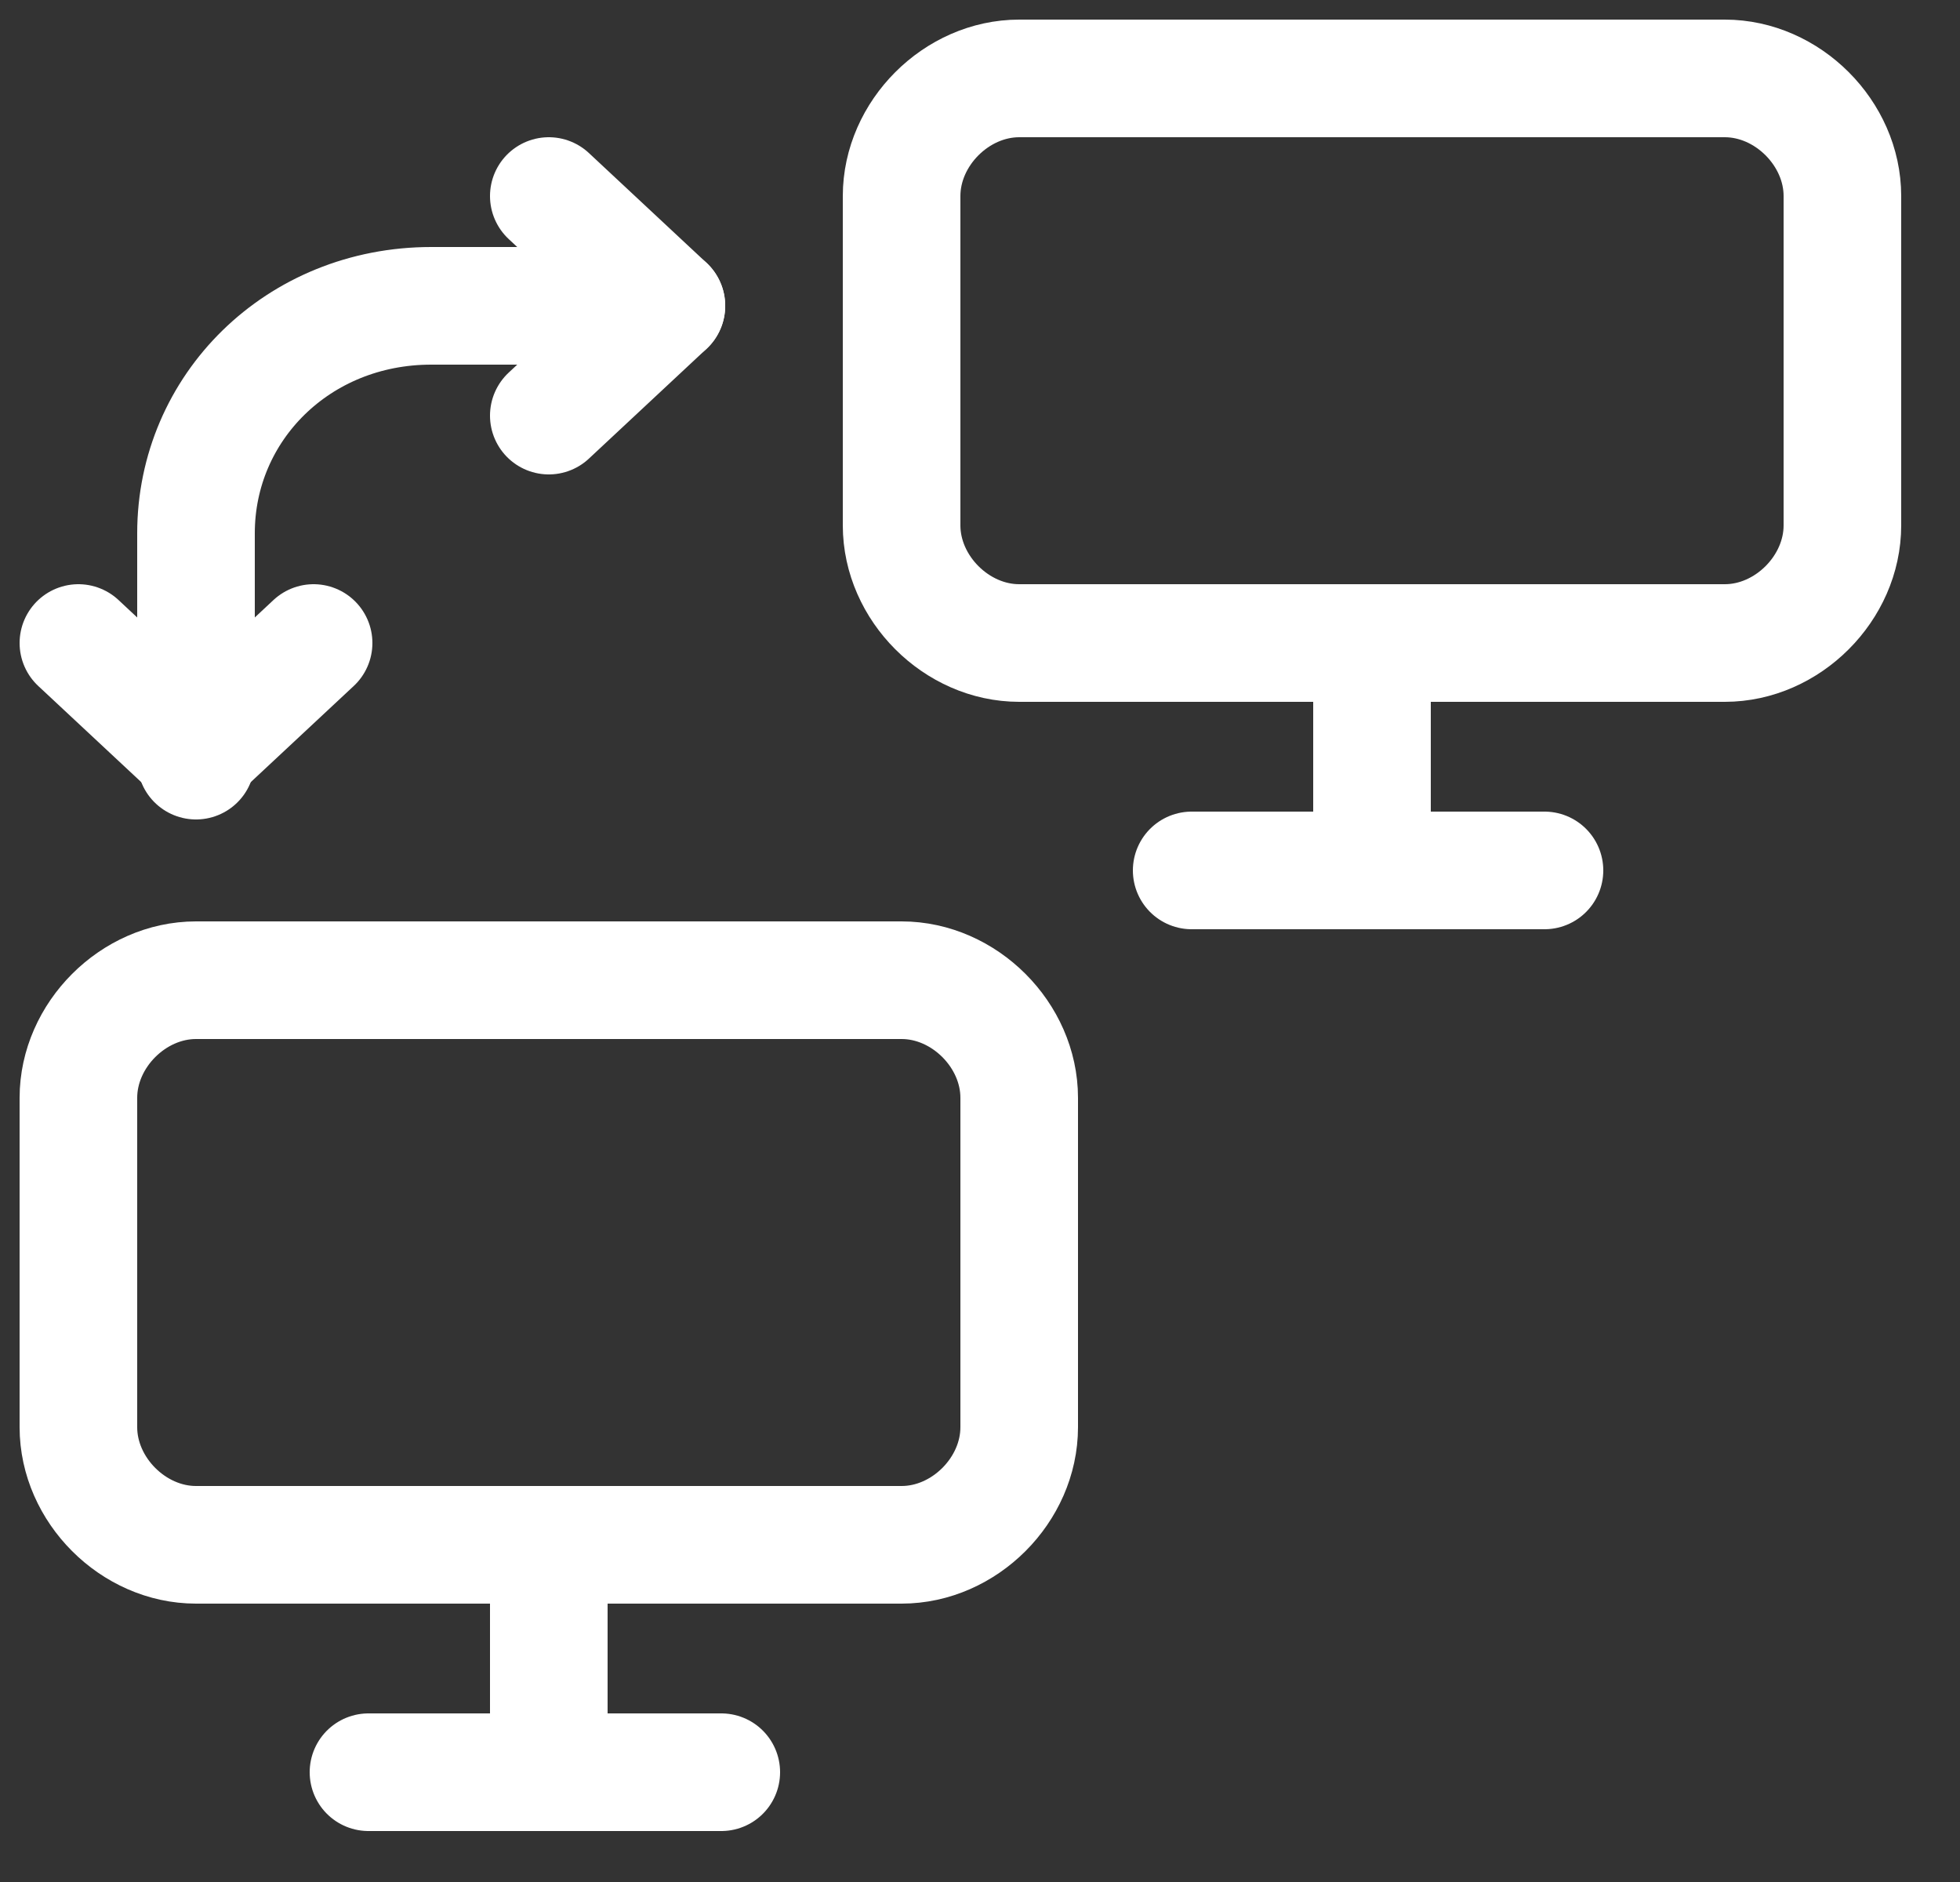 <svg viewBox="0 0 25 24" fill="none" xmlns="http://www.w3.org/2000/svg">
<rect x="0" y="0" width="25" height="24" fill="#333333" stroke="none"/>
<path d="M8.5 3.9H5.5C3.8 3.9 2.5 5.2 2.5 6.8V9.7" stroke="white" stroke-width="1.5" stroke-linecap="round" stroke-linejoin="round"/>
<path d="M1 8.2L2.5 9.6L4 8.2" stroke="white" stroke-width="1.5" stroke-linecap="round" stroke-linejoin="round"/>
<path d="M7 5.3L8.5 3.9L7 2.5" stroke="white" stroke-width="1.5" stroke-linecap="round" stroke-linejoin="round"/>
<path d="M1 14C1 13.2 1.7 12.5 2.5 12.5H11.5C12.3 12.5 13 13.2 13 14V18.2C13 19 12.3 19.7 11.5 19.7H2.5C1.7 19.7 1 19 1 18.2V14Z" stroke="white" stroke-width="1.5" stroke-linecap="round" stroke-linejoin="round"/>
<path d="M7 19.7V22.6" stroke="white" stroke-width="1.5" stroke-linecap="round" stroke-linejoin="round"/>
<path d="M4.7 22.6H9.2" stroke="white" stroke-width="1.5" stroke-linecap="round" stroke-linejoin="round"/>
<path d="M11.5 2.5C11.5 1.7 12.2 1 13 1H22C22.8 1 23.5 1.7 23.5 2.5V6.7C23.5 7.5 22.8 8.2 22 8.2H13C12.2 8.2 11.5 7.5 11.5 6.7V2.5Z" stroke="white" stroke-width="1.5" stroke-linecap="round" stroke-linejoin="round"/>
<path d="M17.5 8.2V11.1" stroke="white" stroke-width="1.5" stroke-linecap="round" stroke-linejoin="round"/>
<path d="M15.2 11.1H19.7" stroke="white" stroke-width="1.5" stroke-linecap="round" stroke-linejoin="round"/>
</svg>
